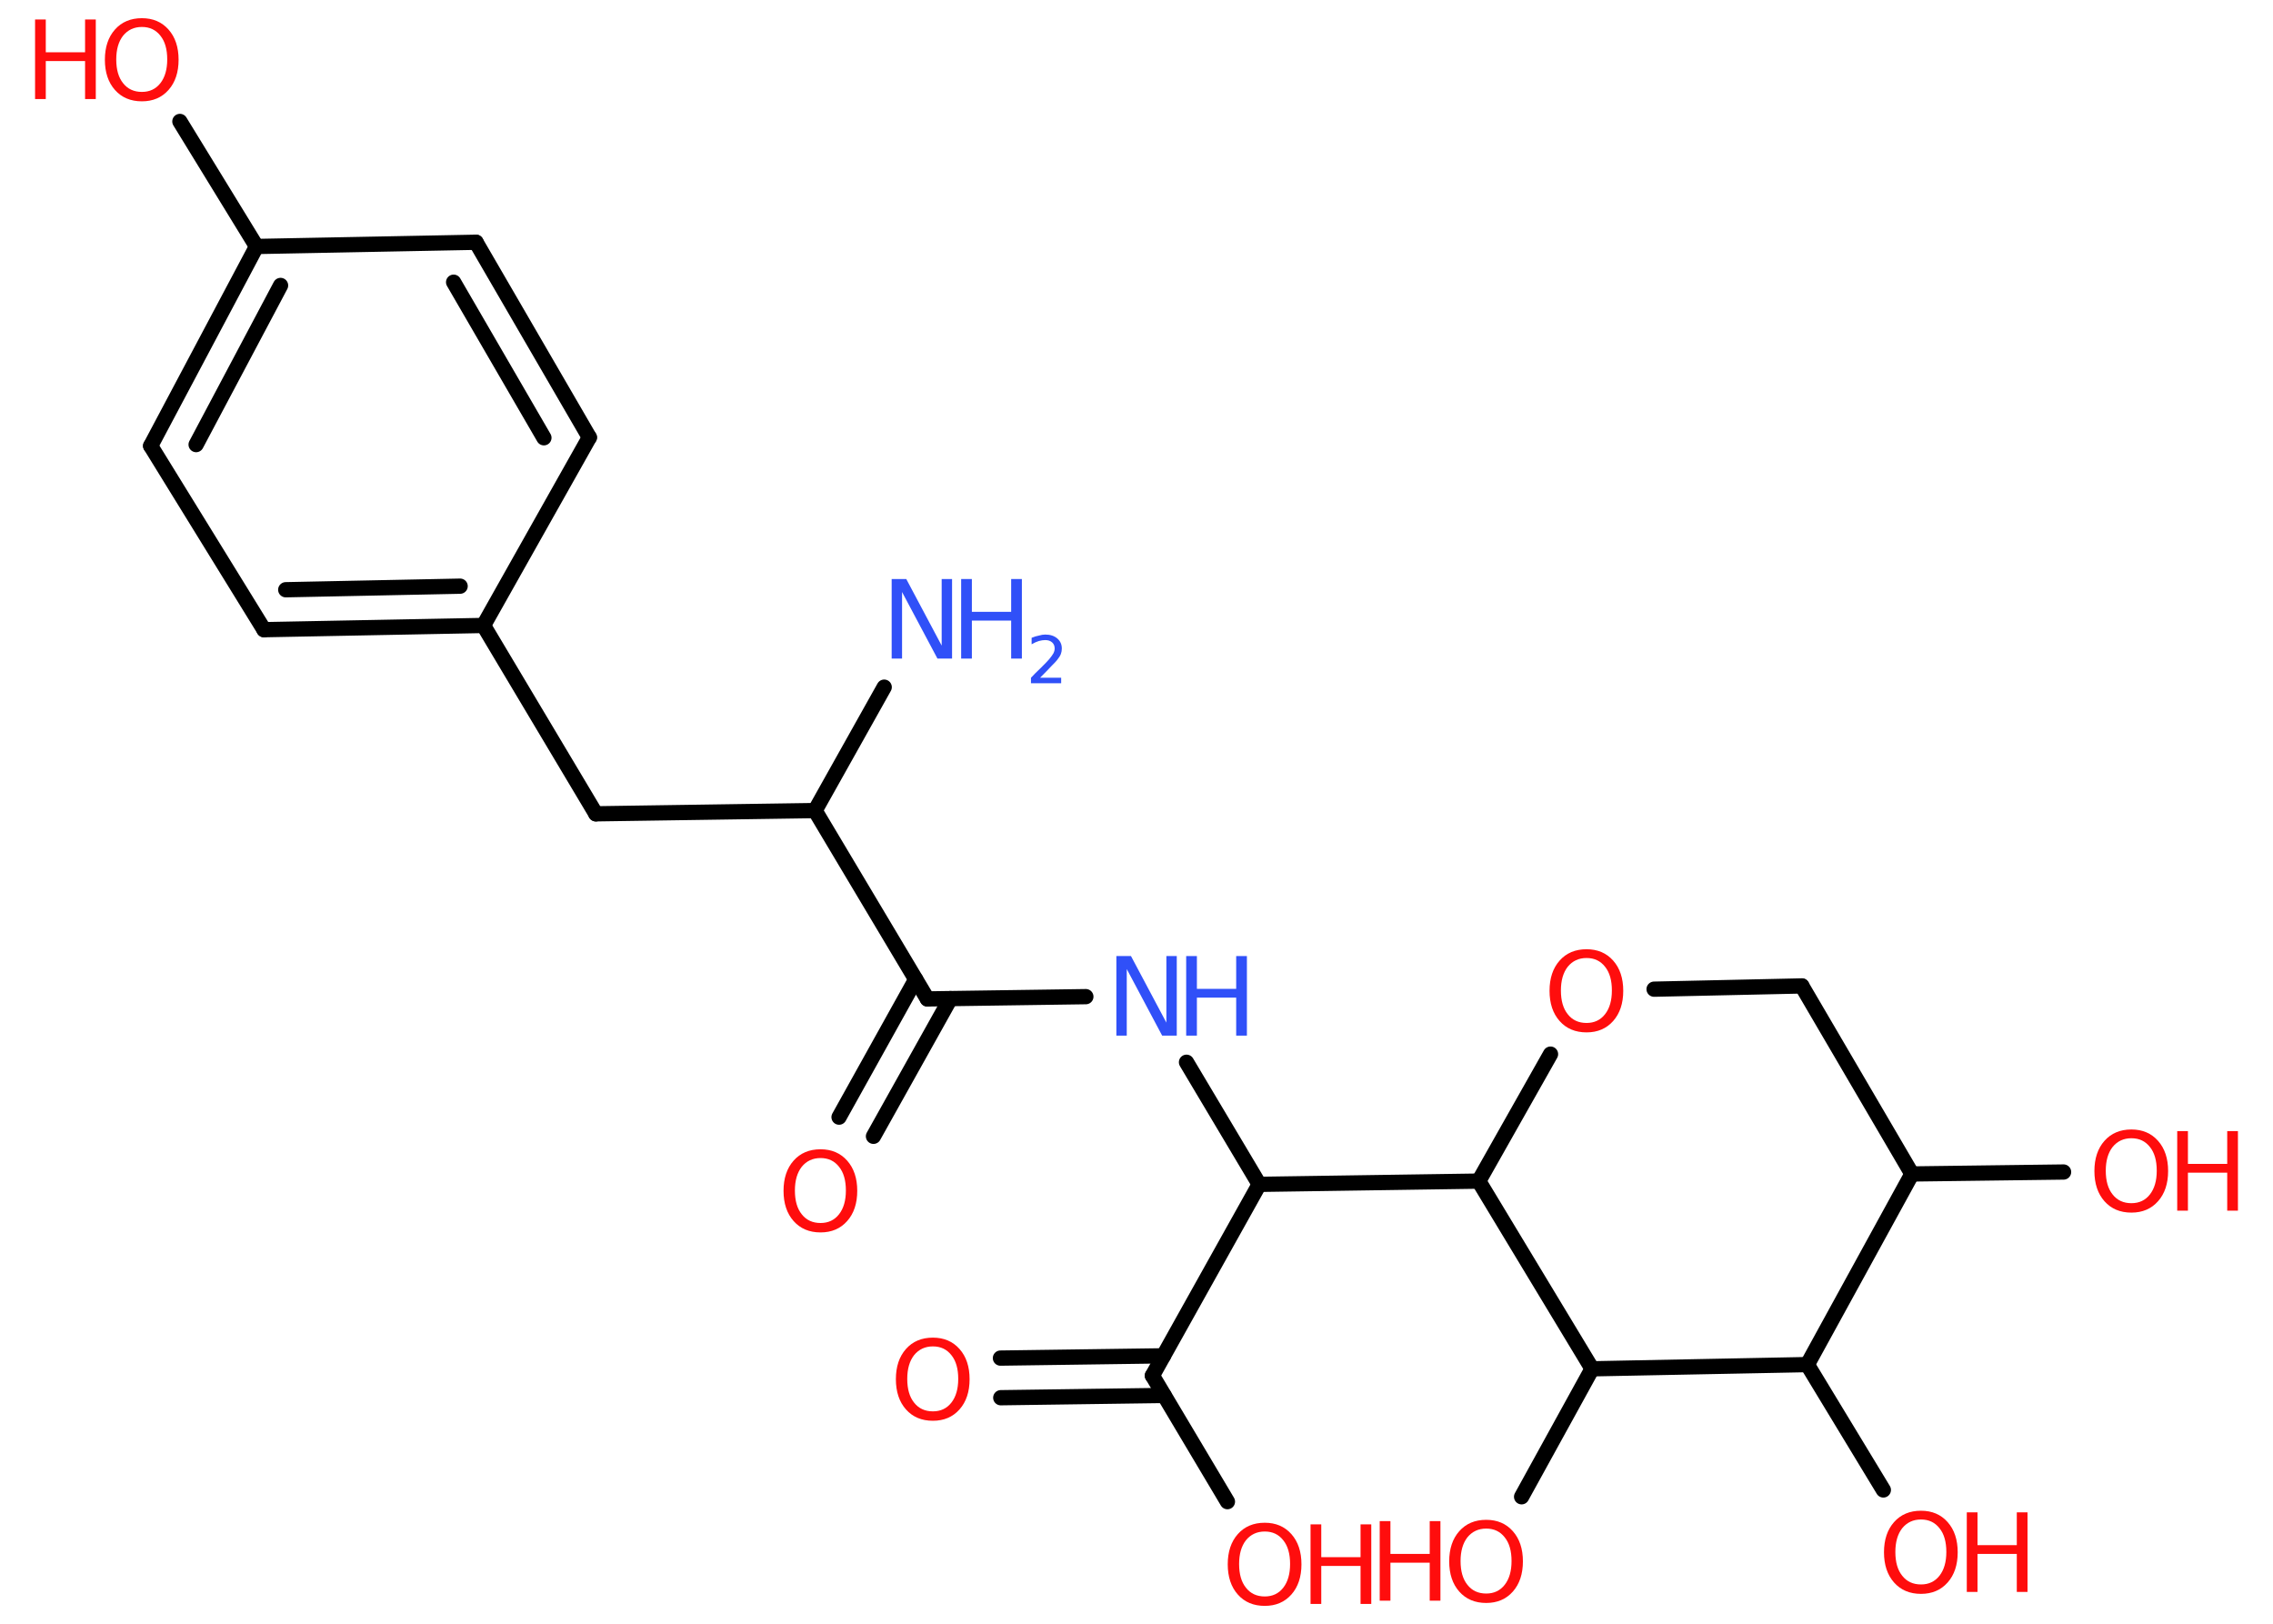 <?xml version='1.0' encoding='UTF-8'?>
<!DOCTYPE svg PUBLIC "-//W3C//DTD SVG 1.1//EN" "http://www.w3.org/Graphics/SVG/1.1/DTD/svg11.dtd">
<svg version='1.2' xmlns='http://www.w3.org/2000/svg' xmlns:xlink='http://www.w3.org/1999/xlink' width='70.0mm' height='50.0mm' viewBox='0 0 70.0 50.0'>
  <desc>Generated by the Chemistry Development Kit (http://github.com/cdk)</desc>
  <g stroke-linecap='round' stroke-linejoin='round' stroke='#000000' stroke-width='.47' fill='#FF0D0D'>
    <rect x='.0' y='.0' width='70.0' height='50.0' fill='#FFFFFF' stroke='none'/>
    <g id='mol1' class='mol'>
      <line id='mol1bnd1' class='bond' x1='27.23' y1='21.16' x2='25.1' y2='24.96'/>
      <line id='mol1bnd2' class='bond' x1='25.1' y1='24.96' x2='18.35' y2='25.06'/>
      <line id='mol1bnd3' class='bond' x1='18.35' y1='25.06' x2='14.89' y2='19.26'/>
      <g id='mol1bnd4' class='bond'>
        <line x1='8.13' y1='19.39' x2='14.89' y2='19.26'/>
        <line x1='8.8' y1='18.16' x2='14.17' y2='18.05'/>
      </g>
      <line id='mol1bnd5' class='bond' x1='8.13' y1='19.39' x2='4.64' y2='13.73'/>
      <g id='mol1bnd6' class='bond'>
        <line x1='7.9' y1='7.59' x2='4.64' y2='13.73'/>
        <line x1='8.64' y1='8.79' x2='6.04' y2='13.69'/>
      </g>
      <line id='mol1bnd7' class='bond' x1='7.9' y1='7.59' x2='5.54' y2='3.74'/>
      <line id='mol1bnd8' class='bond' x1='7.9' y1='7.59' x2='14.66' y2='7.46'/>
      <g id='mol1bnd9' class='bond'>
        <line x1='18.15' y1='13.47' x2='14.66' y2='7.46'/>
        <line x1='16.75' y1='13.48' x2='13.97' y2='8.69'/>
      </g>
      <line id='mol1bnd10' class='bond' x1='14.89' y1='19.26' x2='18.15' y2='13.47'/>
      <line id='mol1bnd11' class='bond' x1='25.1' y1='24.96' x2='28.56' y2='30.76'/>
      <g id='mol1bnd12' class='bond'>
        <line x1='29.27' y1='30.75' x2='26.9' y2='34.99'/>
        <line x1='28.2' y1='30.16' x2='25.84' y2='34.4'/>
      </g>
      <line id='mol1bnd13' class='bond' x1='28.56' y1='30.76' x2='33.44' y2='30.69'/>
      <line id='mol1bnd14' class='bond' x1='36.54' y1='32.71' x2='38.78' y2='36.47'/>
      <line id='mol1bnd15' class='bond' x1='38.78' y1='36.47' x2='35.49' y2='42.36'/>
      <g id='mol1bnd16' class='bond'>
        <line x1='35.85' y1='42.97' x2='30.82' y2='43.04'/>
        <line x1='35.83' y1='41.75' x2='30.81' y2='41.82'/>
      </g>
      <line id='mol1bnd17' class='bond' x1='35.49' y1='42.36' x2='37.8' y2='46.24'/>
      <line id='mol1bnd18' class='bond' x1='38.78' y1='36.47' x2='45.54' y2='36.37'/>
      <line id='mol1bnd19' class='bond' x1='45.54' y1='36.37' x2='47.75' y2='32.46'/>
      <line id='mol1bnd20' class='bond' x1='50.94' y1='30.46' x2='55.49' y2='30.36'/>
      <line id='mol1bnd21' class='bond' x1='55.49' y1='30.36' x2='58.88' y2='36.15'/>
      <line id='mol1bnd22' class='bond' x1='58.88' y1='36.15' x2='63.55' y2='36.09'/>
      <line id='mol1bnd23' class='bond' x1='58.88' y1='36.15' x2='55.66' y2='42.02'/>
      <line id='mol1bnd24' class='bond' x1='55.66' y1='42.02' x2='58.0' y2='45.88'/>
      <line id='mol1bnd25' class='bond' x1='55.66' y1='42.02' x2='49.03' y2='42.15'/>
      <line id='mol1bnd26' class='bond' x1='45.54' y1='36.37' x2='49.03' y2='42.15'/>
      <line id='mol1bnd27' class='bond' x1='49.03' y1='42.15' x2='46.86' y2='46.09'/>
      <g id='mol1atm1' class='atom'>
        <path d='M27.47 17.83h.44l1.09 2.05v-2.05h.32v2.45h-.45l-1.09 -2.05v2.05h-.32v-2.45z' stroke='none' fill='#3050F8'/>
        <path d='M29.6 17.83h.33v1.01h1.21v-1.01h.33v2.45h-.33v-1.17h-1.21v1.17h-.33v-2.45z' stroke='none' fill='#3050F8'/>
        <path d='M31.99 20.87h.69v.17h-.93v-.17q.11 -.12 .31 -.31q.2 -.2 .25 -.26q.09 -.11 .13 -.18q.04 -.08 .04 -.15q.0 -.12 -.08 -.19q-.08 -.07 -.21 -.07q-.09 .0 -.2 .03q-.1 .03 -.22 .1v-.2q.12 -.05 .23 -.07q.1 -.03 .19 -.03q.23 .0 .37 .12q.14 .12 .14 .31q.0 .09 -.03 .17q-.03 .08 -.12 .19q-.02 .03 -.16 .17q-.13 .14 -.37 .38z' stroke='none' fill='#3050F8'/>
      </g>
      <g id='mol1atm8' class='atom'>
        <path d='M4.37 .83q-.36 .0 -.58 .27q-.21 .27 -.21 .73q.0 .47 .21 .73q.21 .27 .58 .27q.36 .0 .57 -.27q.21 -.27 .21 -.73q.0 -.47 -.21 -.73q-.21 -.27 -.57 -.27zM4.37 .56q.51 .0 .82 .35q.31 .35 .31 .93q.0 .58 -.31 .93q-.31 .35 -.82 .35q-.52 .0 -.83 -.35q-.31 -.35 -.31 -.93q.0 -.58 .31 -.93q.31 -.35 .83 -.35z' stroke='none'/>
        <path d='M1.08 .6h.33v1.01h1.21v-1.01h.33v2.45h-.33v-1.17h-1.21v1.17h-.33v-2.45z' stroke='none'/>
      </g>
      <path id='mol1atm12' class='atom' d='M25.27 35.66q-.36 .0 -.58 .27q-.21 .27 -.21 .73q.0 .47 .21 .73q.21 .27 .58 .27q.36 .0 .57 -.27q.21 -.27 .21 -.73q.0 -.47 -.21 -.73q-.21 -.27 -.57 -.27zM25.27 35.39q.51 .0 .82 .35q.31 .35 .31 .93q.0 .58 -.31 .93q-.31 .35 -.82 .35q-.52 .0 -.83 -.35q-.31 -.35 -.31 -.93q.0 -.58 .31 -.93q.31 -.35 .83 -.35z' stroke='none'/>
      <g id='mol1atm13' class='atom'>
        <path d='M34.39 29.44h.44l1.09 2.05v-2.05h.32v2.45h-.45l-1.09 -2.05v2.05h-.32v-2.45z' stroke='none' fill='#3050F8'/>
        <path d='M36.53 29.44h.33v1.01h1.21v-1.01h.33v2.45h-.33v-1.17h-1.21v1.17h-.33v-2.45z' stroke='none' fill='#3050F8'/>
      </g>
      <path id='mol1atm16' class='atom' d='M28.73 41.46q-.36 .0 -.58 .27q-.21 .27 -.21 .73q.0 .47 .21 .73q.21 .27 .58 .27q.36 .0 .57 -.27q.21 -.27 .21 -.73q.0 -.47 -.21 -.73q-.21 -.27 -.57 -.27zM28.73 41.19q.51 .0 .82 .35q.31 .35 .31 .93q.0 .58 -.31 .93q-.31 .35 -.82 .35q-.52 .0 -.83 -.35q-.31 -.35 -.31 -.93q.0 -.58 .31 -.93q.31 -.35 .83 -.35z' stroke='none'/>
      <g id='mol1atm17' class='atom'>
        <path d='M38.95 47.16q-.36 .0 -.58 .27q-.21 .27 -.21 .73q.0 .47 .21 .73q.21 .27 .58 .27q.36 .0 .57 -.27q.21 -.27 .21 -.73q.0 -.47 -.21 -.73q-.21 -.27 -.57 -.27zM38.95 46.89q.51 .0 .82 .35q.31 .35 .31 .93q.0 .58 -.31 .93q-.31 .35 -.82 .35q-.52 .0 -.83 -.35q-.31 -.35 -.31 -.93q.0 -.58 .31 -.93q.31 -.35 .83 -.35z' stroke='none'/>
        <path d='M40.36 46.94h.33v1.01h1.21v-1.01h.33v2.45h-.33v-1.17h-1.21v1.17h-.33v-2.45z' stroke='none'/>
      </g>
      <path id='mol1atm19' class='atom' d='M48.86 29.5q-.36 .0 -.58 .27q-.21 .27 -.21 .73q.0 .47 .21 .73q.21 .27 .58 .27q.36 .0 .57 -.27q.21 -.27 .21 -.73q.0 -.47 -.21 -.73q-.21 -.27 -.57 -.27zM48.86 29.23q.51 .0 .82 .35q.31 .35 .31 .93q.0 .58 -.31 .93q-.31 .35 -.82 .35q-.52 .0 -.83 -.35q-.31 -.35 -.31 -.93q.0 -.58 .31 -.93q.31 -.35 .83 -.35z' stroke='none'/>
      <g id='mol1atm22' class='atom'>
        <path d='M65.64 35.05q-.36 .0 -.58 .27q-.21 .27 -.21 .73q.0 .47 .21 .73q.21 .27 .58 .27q.36 .0 .57 -.27q.21 -.27 .21 -.73q.0 -.47 -.21 -.73q-.21 -.27 -.57 -.27zM65.64 34.78q.51 .0 .82 .35q.31 .35 .31 .93q.0 .58 -.31 .93q-.31 .35 -.82 .35q-.52 .0 -.83 -.35q-.31 -.35 -.31 -.93q.0 -.58 .31 -.93q.31 -.35 .83 -.35z' stroke='none'/>
        <path d='M67.05 34.83h.33v1.01h1.21v-1.01h.33v2.45h-.33v-1.17h-1.21v1.17h-.33v-2.45z' stroke='none'/>
      </g>
      <g id='mol1atm24' class='atom'>
        <path d='M59.16 46.79q-.36 .0 -.58 .27q-.21 .27 -.21 .73q.0 .47 .21 .73q.21 .27 .58 .27q.36 .0 .57 -.27q.21 -.27 .21 -.73q.0 -.47 -.21 -.73q-.21 -.27 -.57 -.27zM59.16 46.52q.51 .0 .82 .35q.31 .35 .31 .93q.0 .58 -.31 .93q-.31 .35 -.82 .35q-.52 .0 -.83 -.35q-.31 -.35 -.31 -.93q.0 -.58 .31 -.93q.31 -.35 .83 -.35z' stroke='none'/>
        <path d='M60.57 46.57h.33v1.01h1.21v-1.01h.33v2.45h-.33v-1.17h-1.21v1.17h-.33v-2.45z' stroke='none'/>
      </g>
      <g id='mol1atm26' class='atom'>
        <path d='M45.77 47.07q-.36 .0 -.58 .27q-.21 .27 -.21 .73q.0 .47 .21 .73q.21 .27 .58 .27q.36 .0 .57 -.27q.21 -.27 .21 -.73q.0 -.47 -.21 -.73q-.21 -.27 -.57 -.27zM45.77 46.8q.51 .0 .82 .35q.31 .35 .31 .93q.0 .58 -.31 .93q-.31 .35 -.82 .35q-.52 .0 -.83 -.35q-.31 -.35 -.31 -.93q.0 -.58 .31 -.93q.31 -.35 .83 -.35z' stroke='none'/>
        <path d='M42.49 46.84h.33v1.01h1.21v-1.01h.33v2.45h-.33v-1.17h-1.21v1.17h-.33v-2.45z' stroke='none'/>
      </g>
    </g>
  </g>
</svg>
